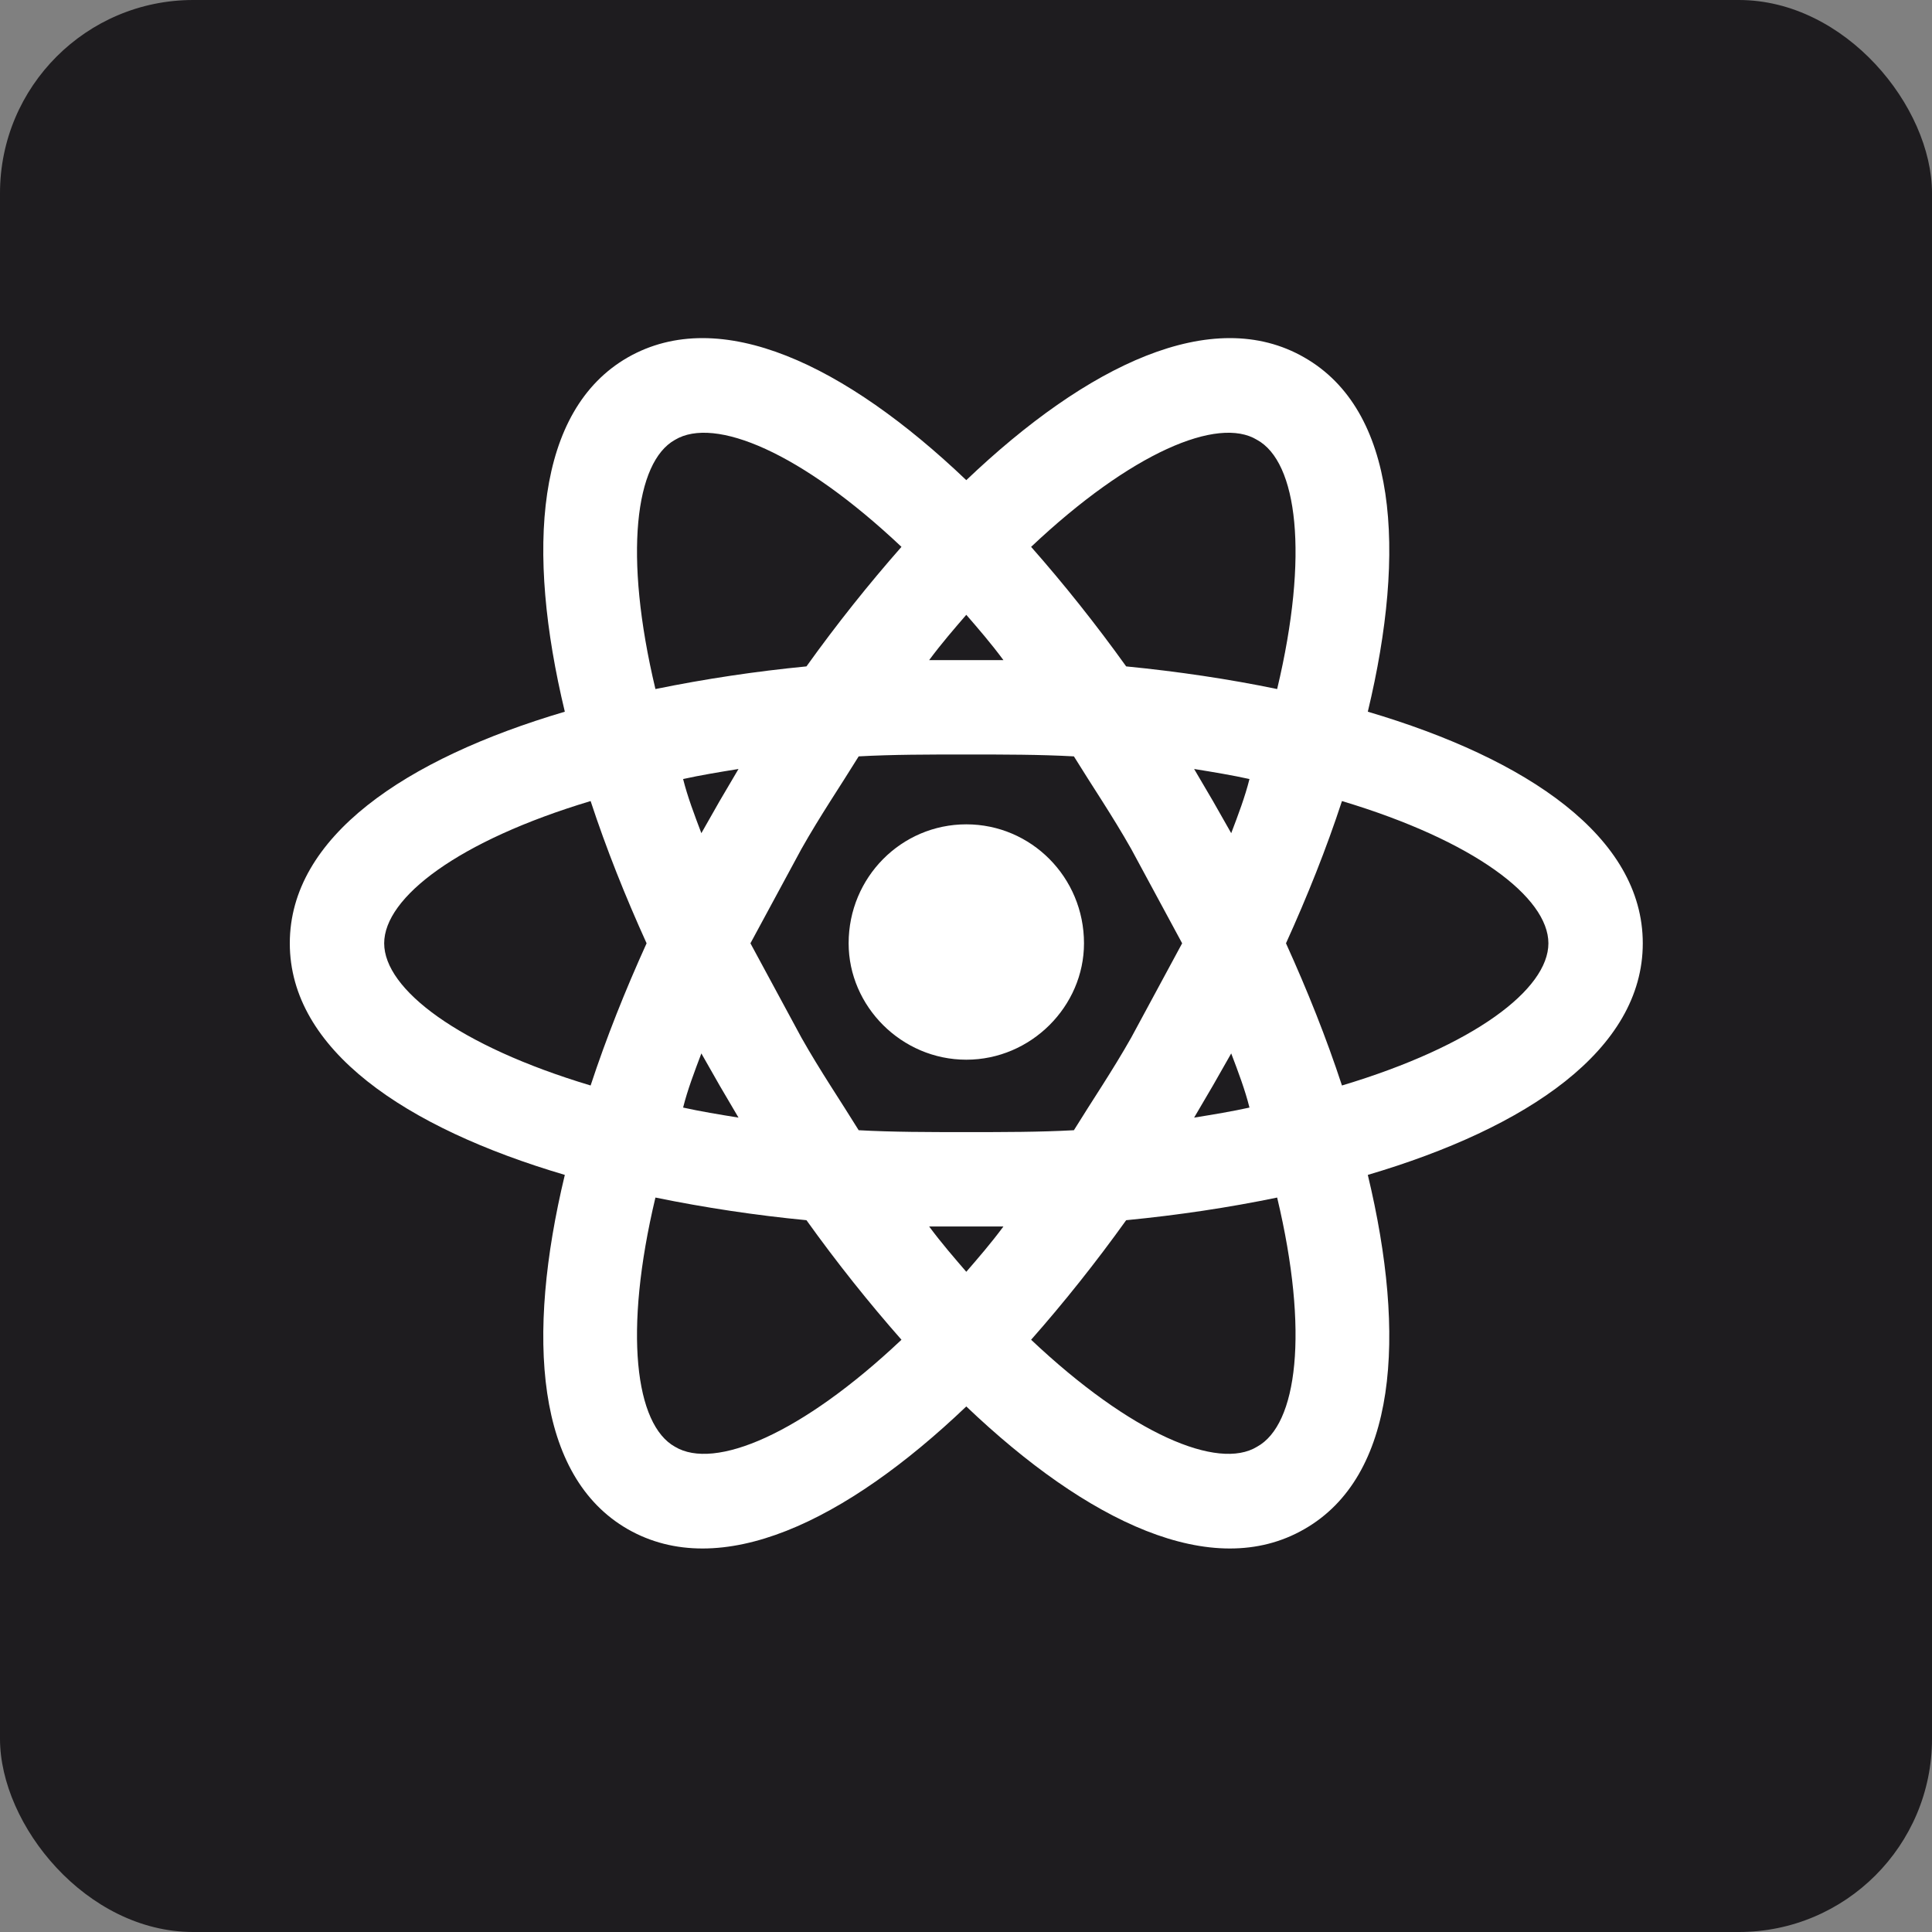 <svg width="40" height="40" viewBox="0 0 40 40" fill="none" xmlns="http://www.w3.org/2000/svg">
<rect x="0" y="0" width="40" height="40" fill="#808080" stroke="none"/>
<rect width="40" height="40" rx="4" fill="#1E1C1F"/>
<path d="M20.006 17.067C21.348 17.067 22.443 18.162 22.443 19.53C22.443 20.833 21.348 21.94 20.006 21.94C18.664 21.94 17.57 20.833 17.57 19.53C17.57 18.162 18.664 17.067 20.006 17.067ZM13.974 29.953C14.795 30.448 16.593 29.693 18.664 27.738C17.987 26.97 17.322 26.136 16.697 25.263C15.647 25.162 14.603 25.005 13.57 24.794C12.905 27.582 13.153 29.497 13.974 29.953ZM14.899 22.474L14.521 21.81C14.378 22.188 14.234 22.566 14.143 22.931C14.495 23.009 14.886 23.074 15.29 23.139L14.899 22.474ZM23.42 21.484L24.475 19.53L23.42 17.576C23.029 16.885 22.612 16.273 22.234 15.66C21.53 15.621 20.788 15.621 20.006 15.621C19.224 15.621 18.482 15.621 17.778 15.66C17.4 16.273 16.983 16.885 16.593 17.576L15.537 19.53L16.593 21.484C16.983 22.175 17.4 22.787 17.778 23.4C18.482 23.439 19.224 23.439 20.006 23.439C20.788 23.439 21.53 23.439 22.234 23.4C22.612 22.787 23.029 22.175 23.42 21.484ZM20.006 12.729C19.759 13.015 19.498 13.315 19.237 13.667H20.775C20.514 13.315 20.254 13.015 20.006 12.729ZM20.006 26.331C20.254 26.044 20.514 25.745 20.775 25.393H19.237C19.498 25.745 19.759 26.044 20.006 26.331ZM26.026 9.107C25.218 8.612 23.42 9.367 21.348 11.322C22.026 12.091 22.69 12.924 23.316 13.797C24.384 13.902 25.439 14.058 26.442 14.266C27.107 11.478 26.859 9.563 26.026 9.107ZM25.113 16.585L25.491 17.25C25.635 16.872 25.778 16.494 25.869 16.129C25.517 16.051 25.127 15.986 24.723 15.921L25.113 16.585ZM27.003 7.4C28.918 8.494 29.126 11.374 28.319 14.735C31.628 15.713 34.012 17.328 34.012 19.53C34.012 21.732 31.628 23.348 28.319 24.325C29.126 27.686 28.918 30.566 27.003 31.66C25.101 32.754 22.508 31.504 20.006 29.119C17.505 31.504 14.912 32.754 12.997 31.66C11.094 30.566 10.886 27.686 11.694 24.325C8.384 23.348 6 21.732 6 19.53C6 17.328 8.384 15.713 11.694 14.735C10.886 11.374 11.094 8.494 12.997 7.4C14.912 6.306 17.505 7.556 20.006 9.941C22.508 7.556 25.101 6.306 27.003 7.4ZM26.625 19.53C27.068 20.507 27.459 21.484 27.784 22.474C30.52 21.654 32.058 20.481 32.058 19.53C32.058 18.579 30.52 17.406 27.784 16.585C27.459 17.576 27.068 18.553 26.625 19.53ZM13.387 19.53C12.944 18.553 12.554 17.576 12.228 16.585C9.492 17.406 7.954 18.579 7.954 19.53C7.954 20.481 9.492 21.654 12.228 22.474C12.554 21.484 12.944 20.507 13.387 19.53ZM25.113 22.474L24.723 23.139C25.127 23.074 25.517 23.009 25.869 22.931C25.778 22.566 25.635 22.188 25.491 21.81L25.113 22.474ZM21.348 27.738C23.42 29.693 25.218 30.448 26.026 29.953C26.859 29.497 27.107 27.582 26.442 24.794C25.439 25.002 24.384 25.159 23.316 25.263C22.69 26.136 22.026 26.97 21.348 27.738ZM14.899 16.585L15.29 15.921C14.886 15.986 14.495 16.051 14.143 16.129C14.234 16.494 14.378 16.872 14.521 17.25L14.899 16.585ZM18.664 11.322C16.593 9.367 14.795 8.612 13.974 9.107C13.153 9.563 12.905 11.478 13.57 14.266C14.603 14.055 15.647 13.899 16.697 13.797C17.322 12.924 17.987 12.091 18.664 11.322Z" fill="white"/>
</svg>
